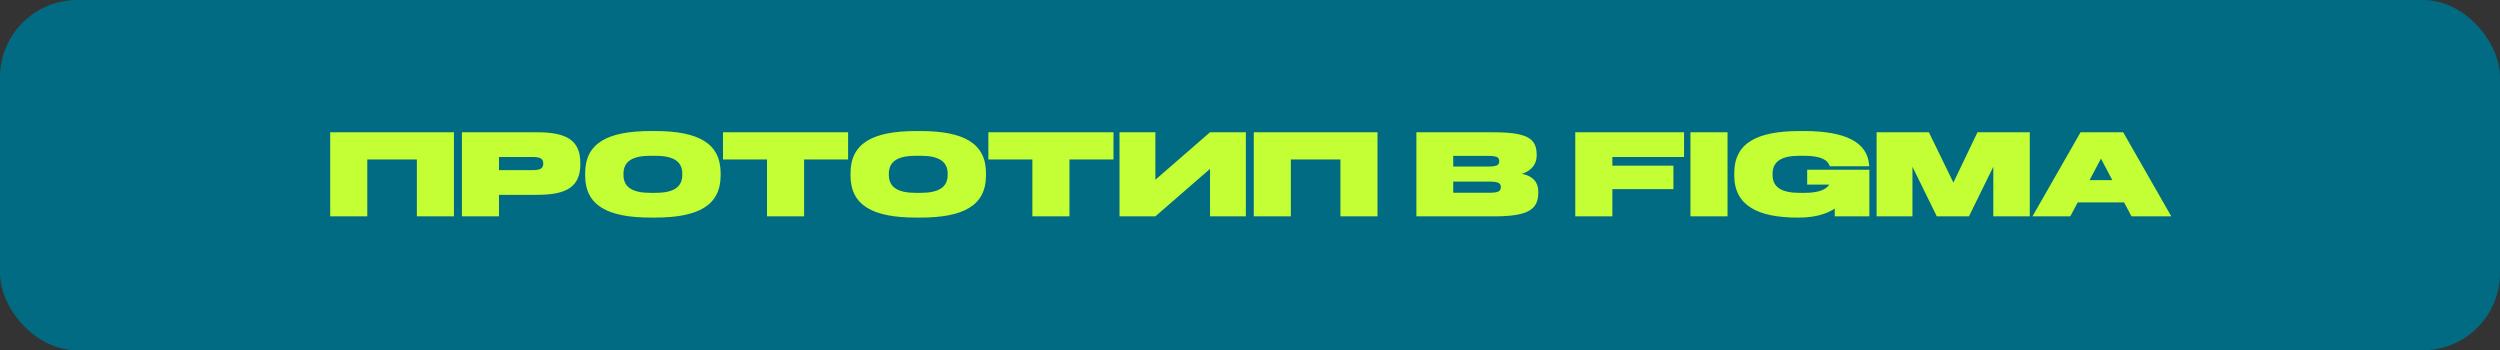 <svg width="364" height="51" viewBox="0 0 364 51" fill="none" xmlns="http://www.w3.org/2000/svg">
<rect x="0" y="0" width="364" height="51" fill="#333333" stroke="none"/>
<rect width="364" height="51" rx="11.25" fill="#016B83"/>
<path d="M66.094 31.5H60.694V23.22H53.476V31.5H48.076V19.26H66.094V31.5ZM84.498 23.904C84.498 27.252 82.41 28.368 78.216 28.368H72.654V31.5H67.254V19.26H78.216C82.41 19.26 84.498 20.376 84.498 23.724V23.904ZM79.098 23.832V23.796C79.098 23.058 78.558 22.86 77.622 22.86H72.654V24.768H77.622C78.558 24.768 79.098 24.57 79.098 23.832ZM85.197 25.524V25.236C85.197 20.844 88.437 19.08 94.773 19.08H95.349C101.685 19.08 104.925 20.844 104.925 25.236V25.524C104.925 29.916 101.685 31.68 95.349 31.68H94.773C88.437 31.68 85.197 29.916 85.197 25.524ZM90.777 25.452C90.777 27.342 92.199 28.08 94.719 28.08H95.403C97.923 28.08 99.345 27.342 99.345 25.452V25.308C99.345 23.418 97.923 22.68 95.403 22.68H94.719C92.199 22.68 90.777 23.418 90.777 25.308V25.452ZM105.269 19.26H123.485V23.22H117.077V31.5H111.677V23.22H105.269V19.26ZM123.834 25.524V25.236C123.834 20.844 127.074 19.08 133.41 19.08H133.986C140.322 19.08 143.562 20.844 143.562 25.236V25.524C143.562 29.916 140.322 31.68 133.986 31.68H133.41C127.074 31.68 123.834 29.916 123.834 25.524ZM129.414 25.452C129.414 27.342 130.836 28.08 133.355 28.08H134.04C136.56 28.08 137.982 27.342 137.982 25.452V25.308C137.982 23.418 136.56 22.68 134.04 22.68H133.355C130.836 22.68 129.414 23.418 129.414 25.308V25.452ZM143.906 19.26H162.122V23.22H155.714V31.5H150.314V23.22H143.906V19.26ZM176.178 31.5V24.588L168.222 31.5H163.002V19.26H168.222V26.172L176.178 19.26H181.398V31.5H176.178ZM200.567 31.5H195.167V23.22H187.949V31.5H182.549V19.26H200.567V31.5ZM223.974 28.026C223.974 30.42 222.642 31.5 217.584 31.5H206.226V19.26H217.35C222.3 19.26 223.74 20.106 223.74 22.536V22.662C223.74 23.742 223.128 24.858 221.562 25.308C223.362 25.65 223.974 26.694 223.974 27.9V28.026ZM216.702 22.698H211.59V24.246H216.702C217.944 24.246 218.286 24.03 218.286 23.49V23.454C218.286 22.914 217.944 22.698 216.702 22.698ZM218.52 27.27V27.234C218.52 26.694 218.178 26.442 216.936 26.442H211.59V28.062H216.936C218.178 28.062 218.52 27.81 218.52 27.27ZM229.359 31.5V19.26H245.199V22.86H234.759V24.12H243.651V27.54H234.759V31.5H229.359ZM251.529 31.5H246.129V19.26H251.529V31.5ZM262.711 22.68H262.027C259.507 22.68 258.085 23.418 258.085 25.308V25.452C258.085 27.342 259.507 28.08 262.027 28.08H262.711C264.817 28.08 265.897 27.594 266.347 26.874H263.125V24.714H272.179V31.5H267.139V30.366C265.969 31.158 264.241 31.68 261.901 31.68H261.721C255.925 31.68 252.505 29.916 252.505 25.524V25.236C252.505 20.844 255.745 19.08 262.081 19.08H262.657C268.777 19.08 271.873 20.736 272.143 23.994L272.161 24.21H266.419L266.365 24.066C266.113 23.382 265.249 22.68 262.711 22.68ZM273.234 31.5V19.26H280.848L284.412 26.586L287.922 19.26H295.536V31.5H290.226V24.282L286.68 31.5H282L278.454 24.282V31.5H273.234ZM310.345 31.5L309.265 29.466H302.515L301.435 31.5H295.927L302.929 19.26H309.139L316.141 31.5H310.345ZM305.899 23.094L304.243 26.226H307.555L305.899 23.094Z" fill="#C3FF34"/>
</svg>
